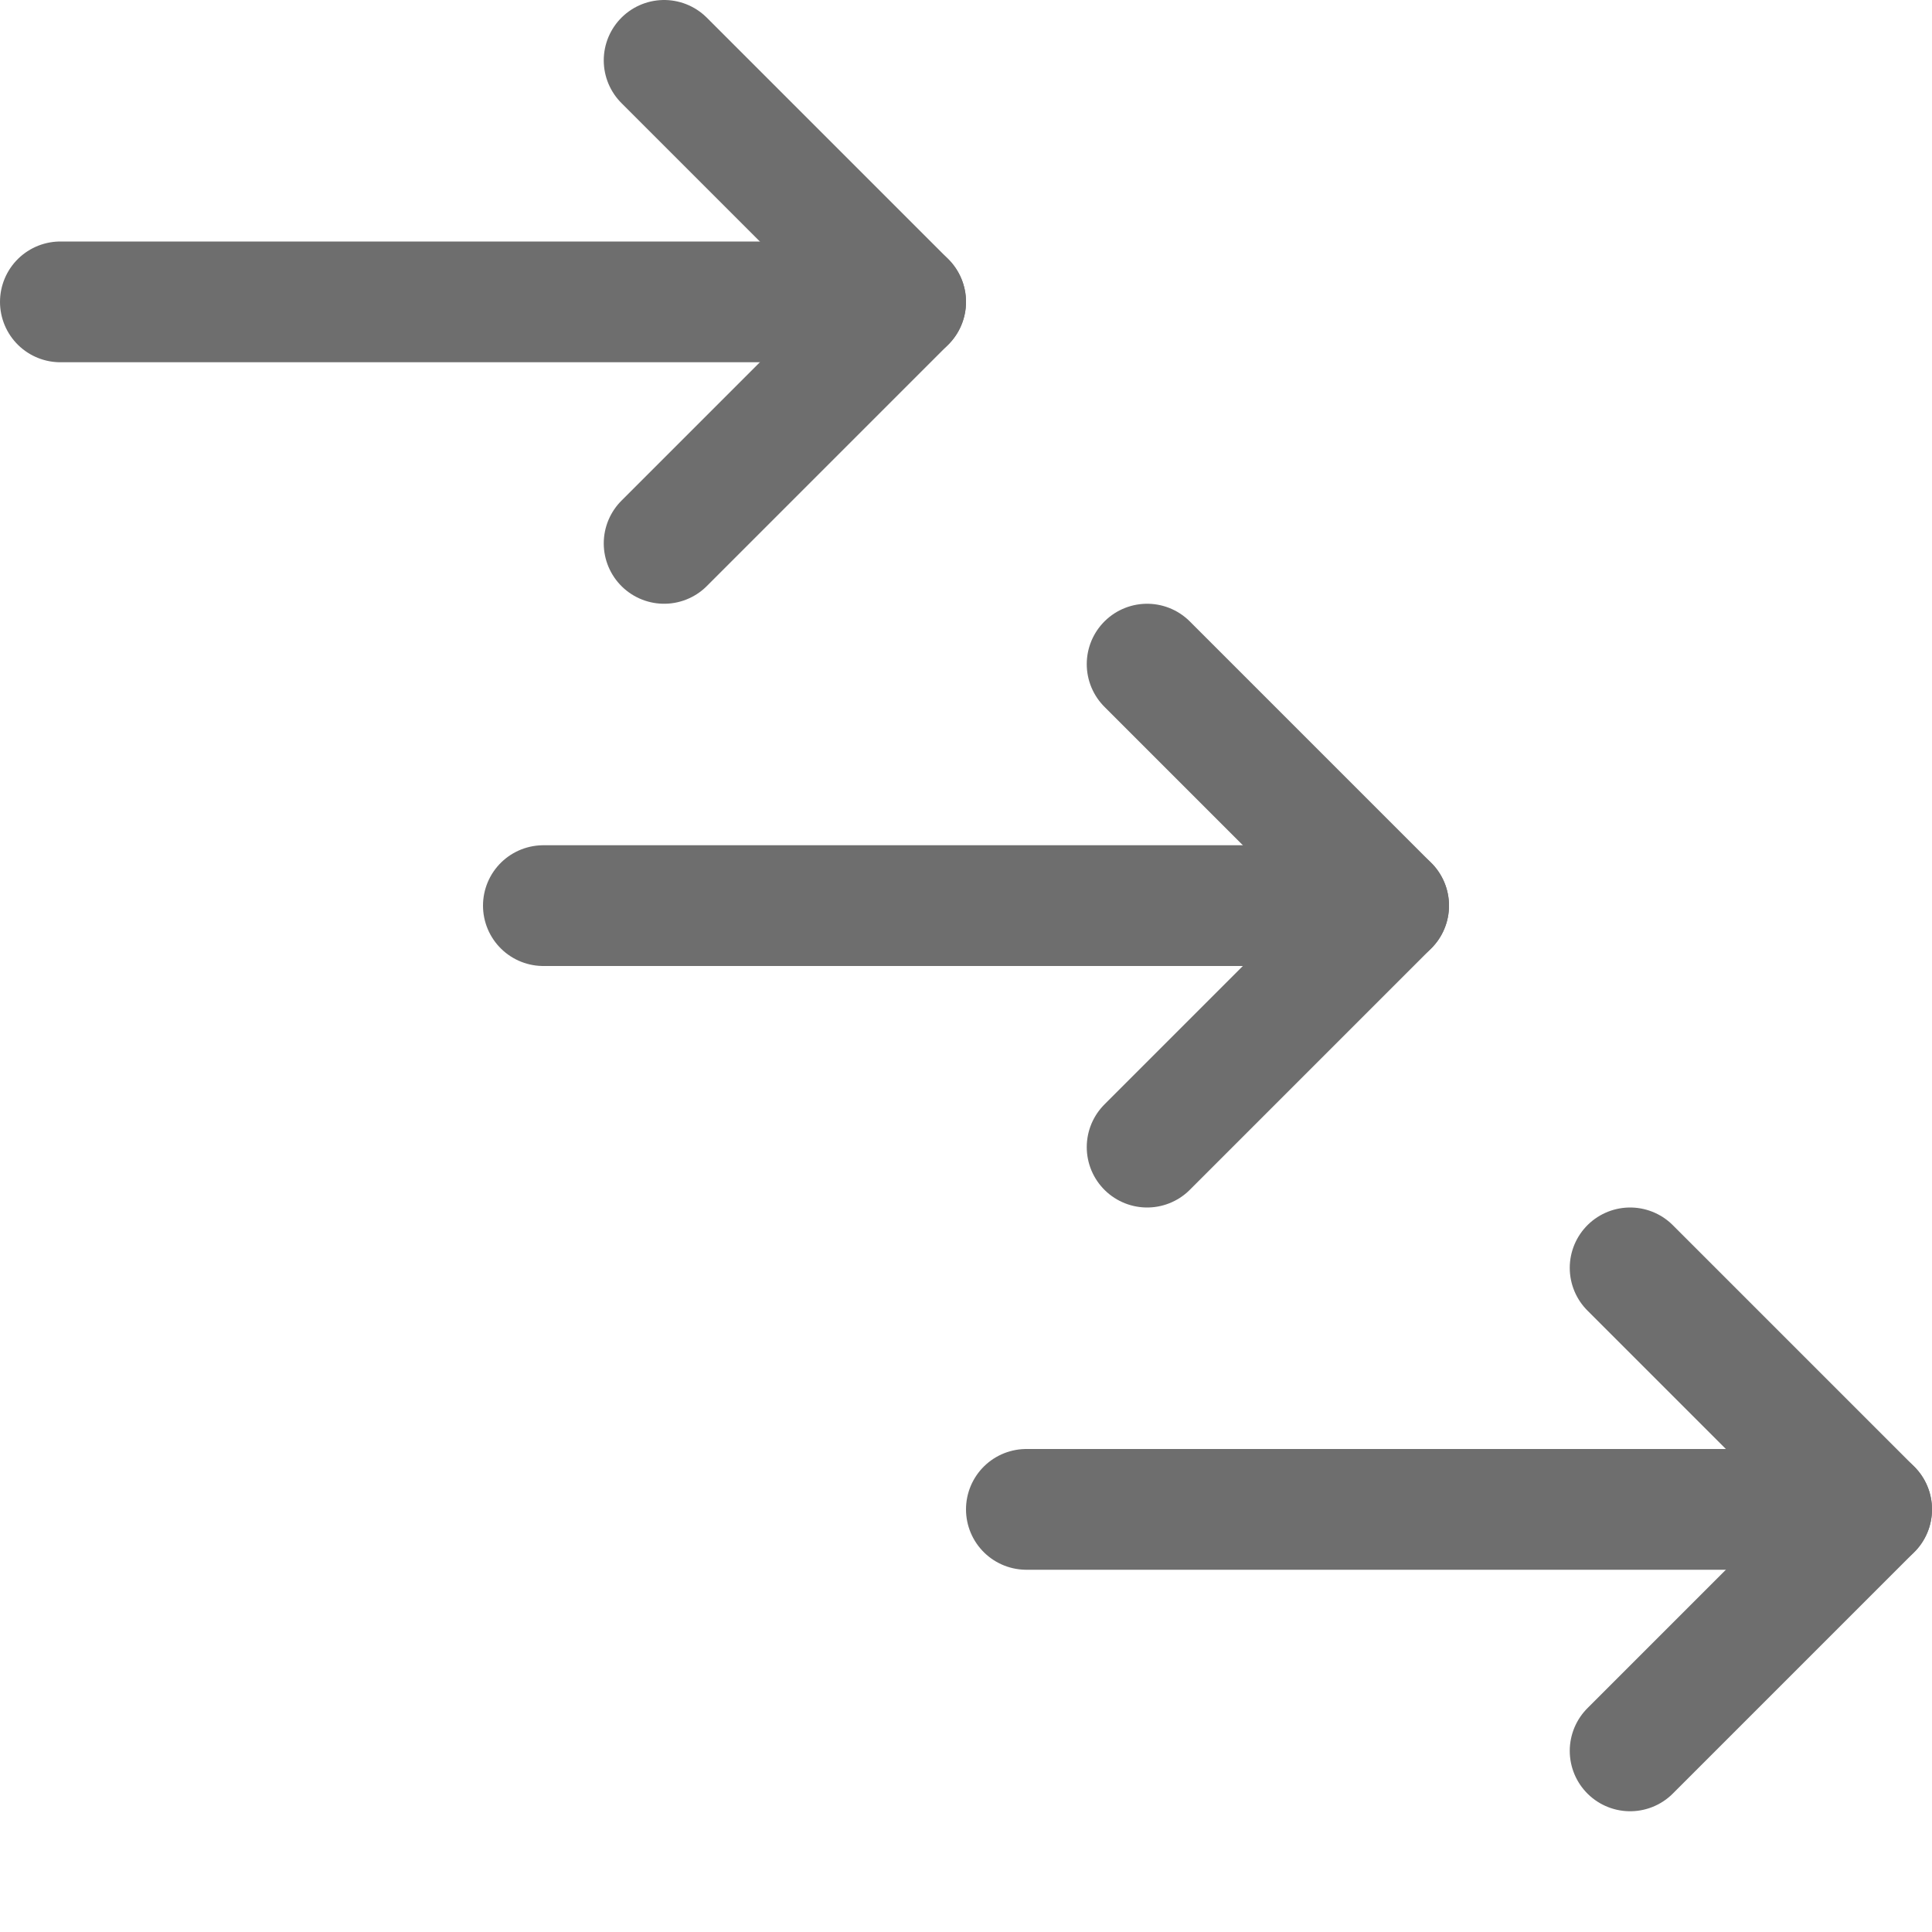 <svg width="16" height="16" viewBox="0 0 16 16" fill="none" xmlns="http://www.w3.org/2000/svg">
<path d="M13.5 10.5L15.5 12.5L13.5 14.5" stroke="#6E6E6E" stroke-linecap="round" stroke-linejoin="round"/>
<path d="M15.5 12.5H8.5" stroke="#6E6E6E" stroke-linecap="round" stroke-linejoin="round"/>
<path d="M9.5 5.5L11.5 7.5L9.5 9.5" stroke="#6E6E6E" stroke-linecap="round" stroke-linejoin="round"/>
<path d="M11.5 7.5H4.5" stroke="#6E6E6E" stroke-linecap="round" stroke-linejoin="round"/>
<path d="M5.5 0.5L7.5 2.5L5.5 4.5" stroke="#6E6E6E" stroke-linecap="round" stroke-linejoin="round"/>
<path d="M7.5 2.5H0.5" stroke="#6E6E6E" stroke-linecap="round" stroke-linejoin="round"/>
</svg>
